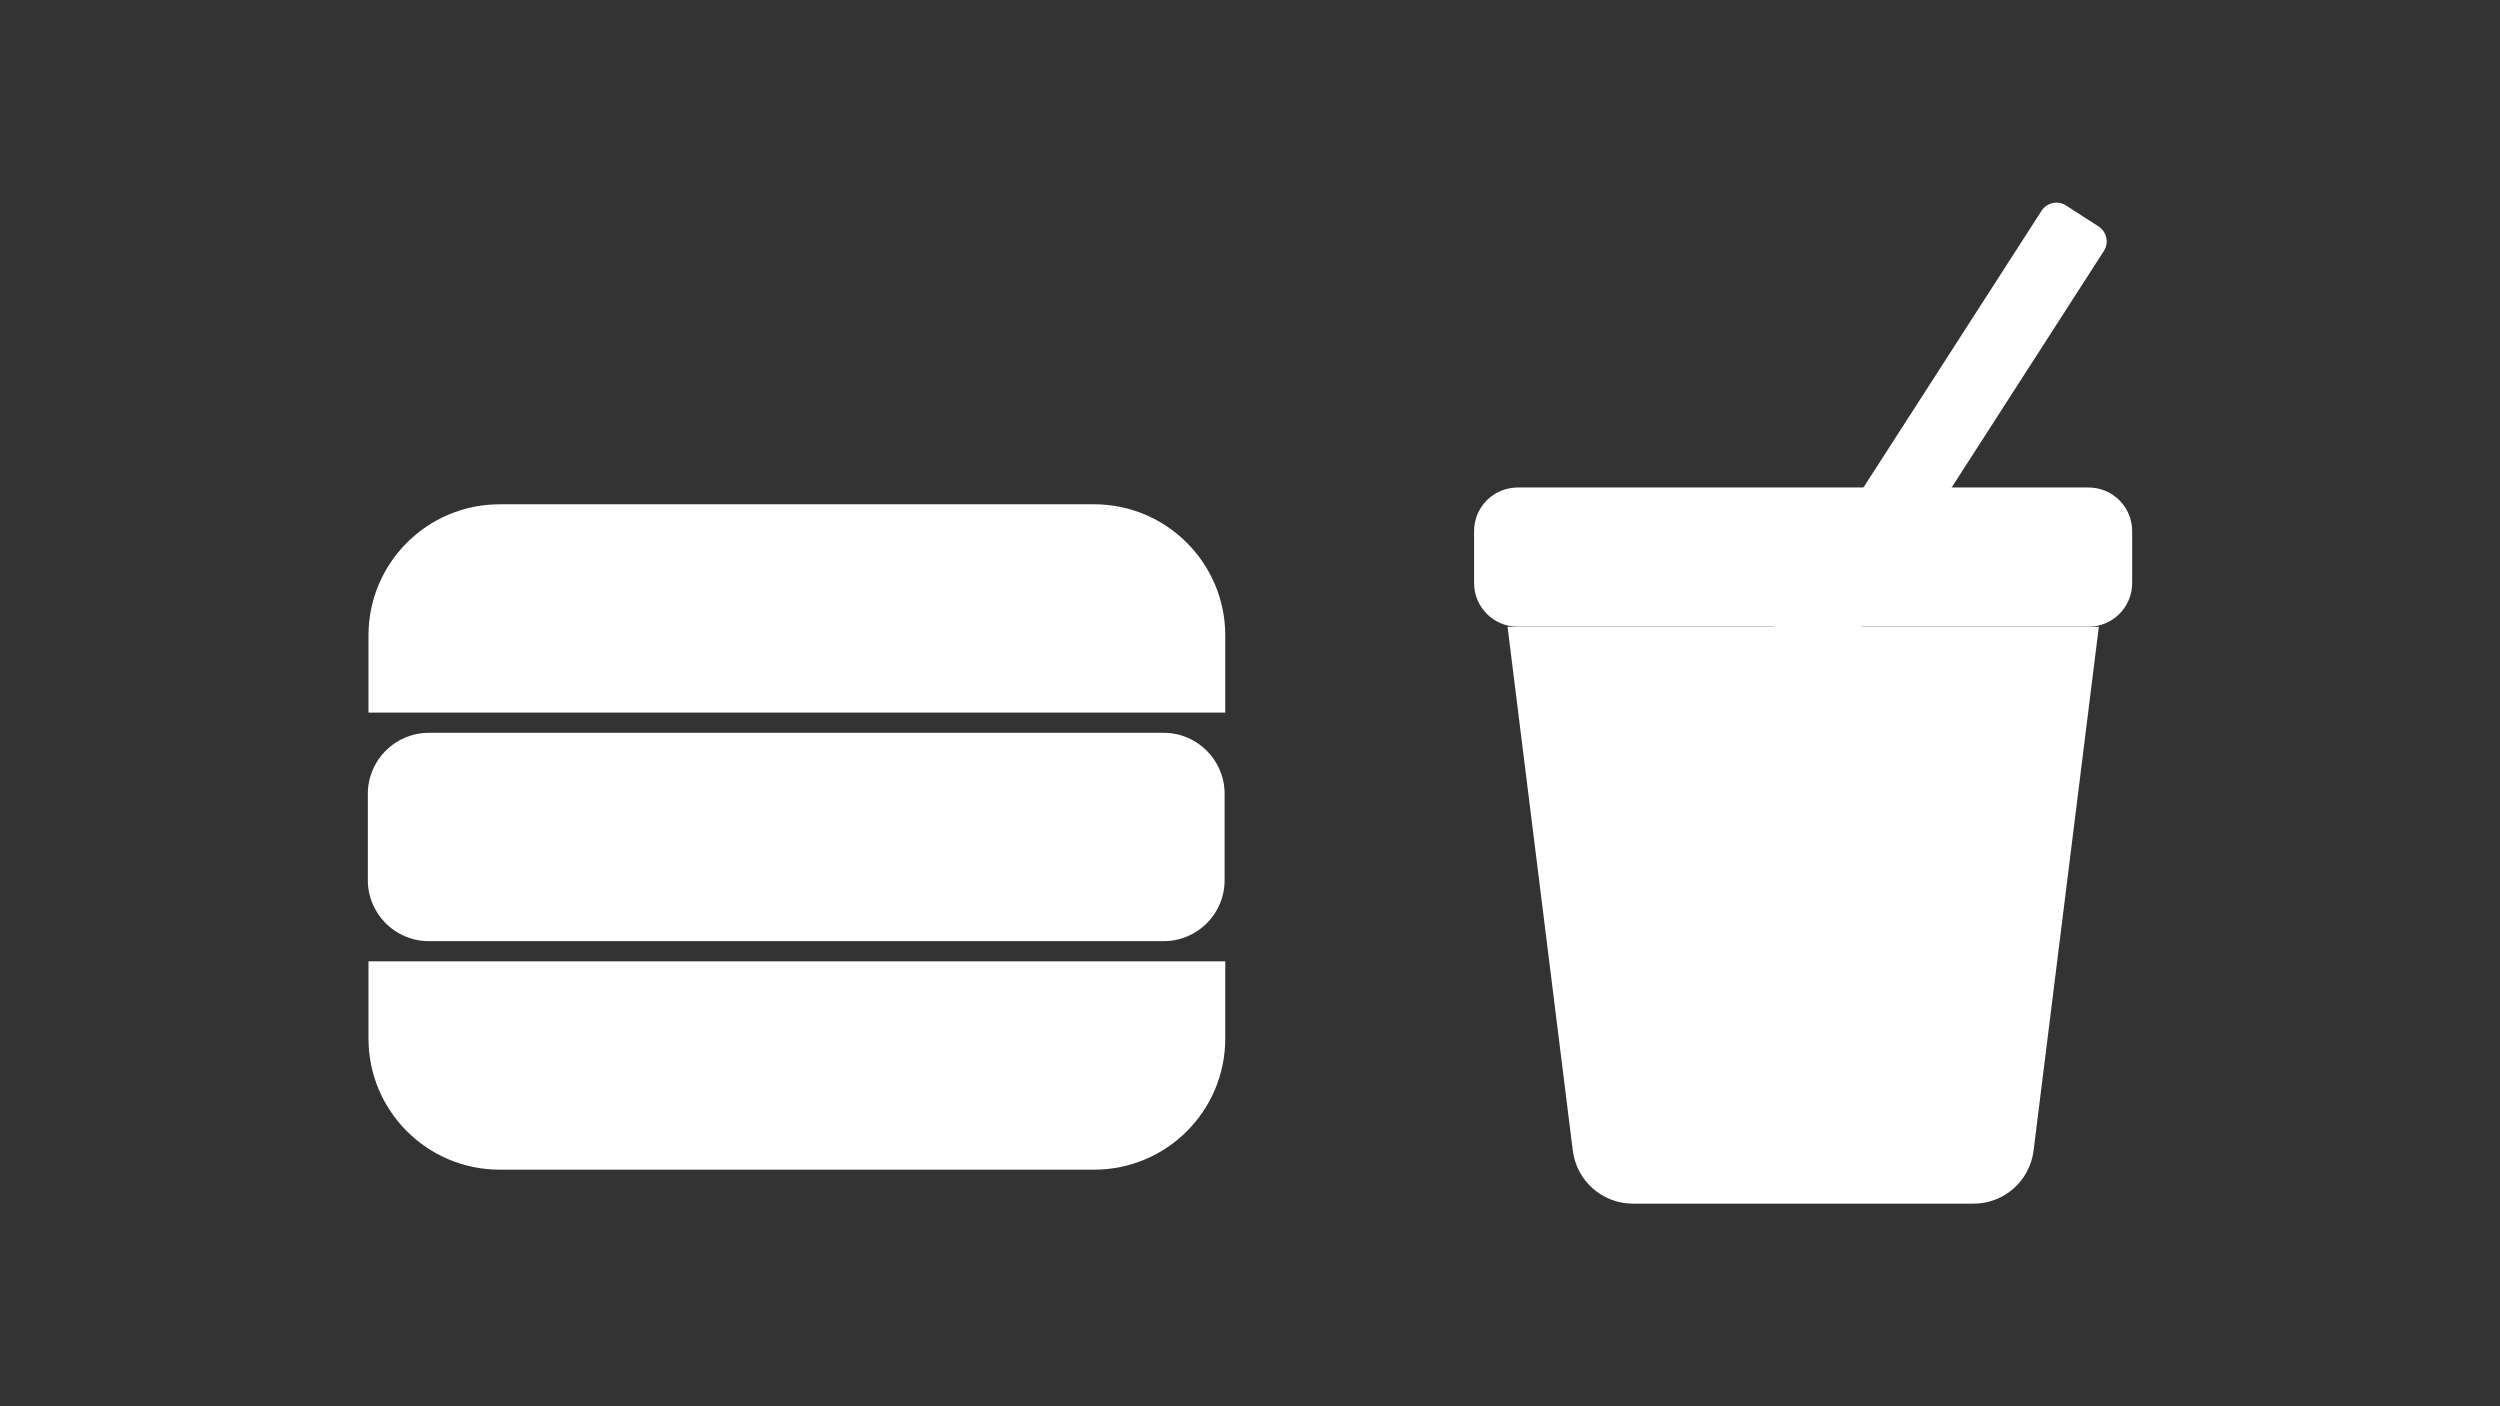 <?xml version="1.0" encoding="utf-8"?>
<!-- Generator: Adobe Illustrator 21.0.0, SVG Export Plug-In . SVG Version: 6.00 Build 0)  -->
<svg version="1.1" id="Layer_1" xmlns="http://www.w3.org/2000/svg" xmlns:xlink="http://www.w3.org/1999/xlink" x="0px" y="0px"
	 viewBox="0 0 1920 1080" style="enable-background:new 0 0 1920 1080;" xml:space="preserve">
<rect x="0" y="0" width="1920" height="1080" fill="#333333" stroke="none"/>
<style type="text/css">
	.st0{fill:#FFFFFF;}
</style>
<g>
	<path class="st0" d="M1611.7,173.9l-25-16.1c-6.3-4.1-14.7-2.2-18.8,4.1l-214,332.5l47.9,30.8l214-332.5
		C1619.8,186.4,1618,178,1611.7,173.9z"/>
	<path class="st0" d="M893.7,722.8H329.3c-25.8,0-46.8-21-46.8-46.8v-66.4c0-25.8,21-46.8,46.8-46.8h564.4c25.8,0,46.8,21,46.8,46.8
		V676C940.5,701.9,919.5,722.8,893.7,722.8z"/>
	<path class="st0" d="M1604,481.3h-438.4c-18.5,0-33.5-15-33.5-33.5v-39.9c0-18.5,15-33.5,33.5-33.5H1604c18.5,0,33.5,15,33.5,33.5
		v39.9C1637.5,466.3,1622.5,481.3,1604,481.3z"/>
	<path class="st0" d="M840.3,898.3H383.7c-55.6,0-100.7-45.1-100.7-100.7v-59.3h658v59.3C941,853.2,895.9,898.3,840.3,898.3z"/>
	<path class="st0" d="M840.3,387.3H383.7C328.1,387.3,283,432.4,283,488v59.3h658V488C941,432.5,895.9,387.3,840.3,387.3z"/>
	<path class="st0" d="M1157.8,481.4l50.1,402.2c2.9,23.3,22.7,40.8,46.1,40.8h261.7c23.5,0,43.2-17.5,46.1-40.8l50.1-402.2"/>
</g>
</svg>
